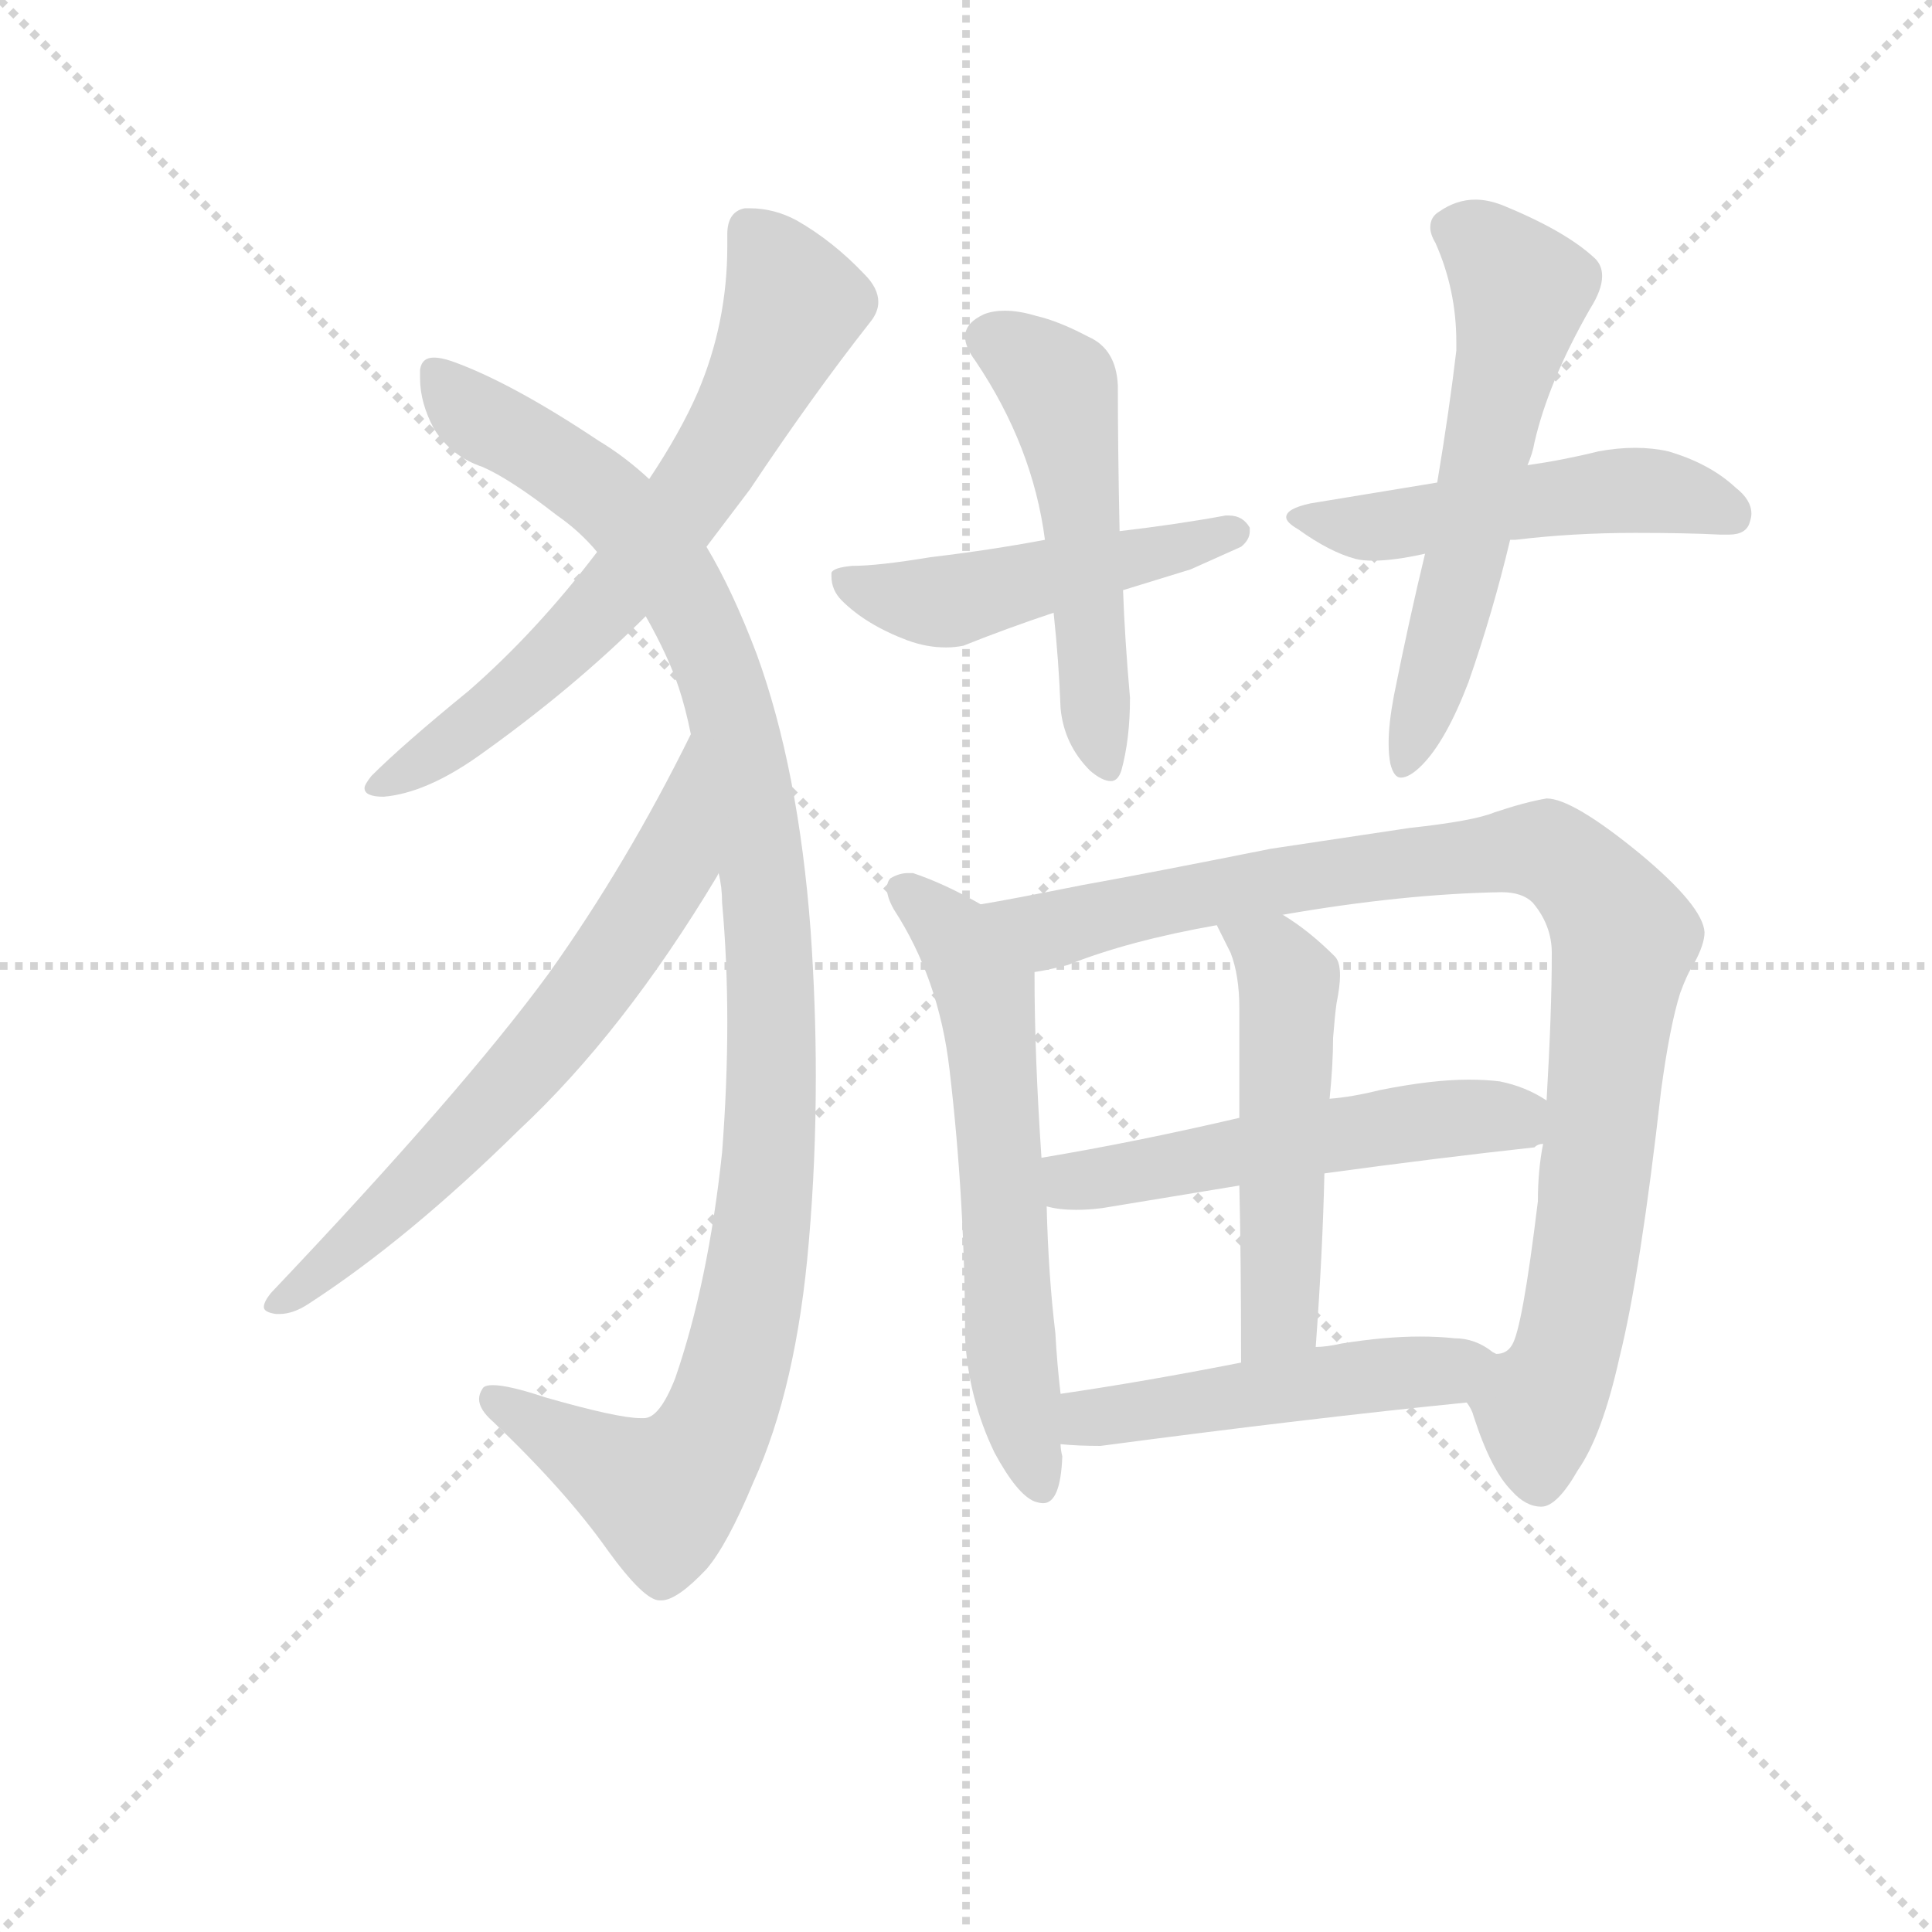 <svg version="1.1" viewBox="0 0 1024 1024" xmlns="http://www.w3.org/2000/svg">
  <g stroke="lightgray" stroke-dasharray="1,1" stroke-width="1" transform="scale(4, 4)">
    <line x1="0" y1="0" x2="256" y2="256"></line>
    <line x1="256" y1="0" x2="0" y2="256"></line>
    <line x1="128" y1="0" x2="128" y2="256"></line>
    <line x1="0" y1="128" x2="256" y2="128"></line>
  </g>
  <g transform="scale(0.92, -0.92) translate(60, -830)">
    <style type="text/css">
      
        @keyframes keyframes0 {
          from {
            stroke: blue;
            stroke-dashoffset: 682;
            stroke-width: 128;
          }
          69% {
            animation-timing-function: step-end;
            stroke: blue;
            stroke-dashoffset: 0;
            stroke-width: 128;
          }
          to {
            stroke: black;
            stroke-width: 1024;
          }
        }
        #make-me-a-hanzi-animation-0 {
          animation: keyframes0 0.805s both;
          animation-delay: 0s;
          animation-timing-function: linear;
        }
      
        @keyframes keyframes1 {
          from {
            stroke: blue;
            stroke-dashoffset: 1103;
            stroke-width: 128;
          }
          78% {
            animation-timing-function: step-end;
            stroke: blue;
            stroke-dashoffset: 0;
            stroke-width: 128;
          }
          to {
            stroke: black;
            stroke-width: 1024;
          }
        }
        #make-me-a-hanzi-animation-1 {
          animation: keyframes1 1.148s both;
          animation-delay: 0.805s;
          animation-timing-function: linear;
        }
      
        @keyframes keyframes2 {
          from {
            stroke: blue;
            stroke-dashoffset: 668;
            stroke-width: 128;
          }
          68% {
            animation-timing-function: step-end;
            stroke: blue;
            stroke-dashoffset: 0;
            stroke-width: 128;
          }
          to {
            stroke: black;
            stroke-width: 1024;
          }
        }
        #make-me-a-hanzi-animation-2 {
          animation: keyframes2 0.794s both;
          animation-delay: 1.953s;
          animation-timing-function: linear;
        }
      
        @keyframes keyframes3 {
          from {
            stroke: blue;
            stroke-dashoffset: 489;
            stroke-width: 128;
          }
          61% {
            animation-timing-function: step-end;
            stroke: blue;
            stroke-dashoffset: 0;
            stroke-width: 128;
          }
          to {
            stroke: black;
            stroke-width: 1024;
          }
        }
        #make-me-a-hanzi-animation-3 {
          animation: keyframes3 0.648s both;
          animation-delay: 2.746s;
          animation-timing-function: linear;
        }
      
        @keyframes keyframes4 {
          from {
            stroke: blue;
            stroke-dashoffset: 523;
            stroke-width: 128;
          }
          63% {
            animation-timing-function: step-end;
            stroke: blue;
            stroke-dashoffset: 0;
            stroke-width: 128;
          }
          to {
            stroke: black;
            stroke-width: 1024;
          }
        }
        #make-me-a-hanzi-animation-4 {
          animation: keyframes4 0.676s both;
          animation-delay: 3.394s;
          animation-timing-function: linear;
        }
      
        @keyframes keyframes5 {
          from {
            stroke: blue;
            stroke-dashoffset: 510;
            stroke-width: 128;
          }
          62% {
            animation-timing-function: step-end;
            stroke: blue;
            stroke-dashoffset: 0;
            stroke-width: 128;
          }
          to {
            stroke: black;
            stroke-width: 1024;
          }
        }
        #make-me-a-hanzi-animation-5 {
          animation: keyframes5 0.665s both;
          animation-delay: 4.07s;
          animation-timing-function: linear;
        }
      
        @keyframes keyframes6 {
          from {
            stroke: blue;
            stroke-dashoffset: 590;
            stroke-width: 128;
          }
          66% {
            animation-timing-function: step-end;
            stroke: blue;
            stroke-dashoffset: 0;
            stroke-width: 128;
          }
          to {
            stroke: black;
            stroke-width: 1024;
          }
        }
        #make-me-a-hanzi-animation-6 {
          animation: keyframes6 0.73s both;
          animation-delay: 4.735s;
          animation-timing-function: linear;
        }
      
        @keyframes keyframes7 {
          from {
            stroke: blue;
            stroke-dashoffset: 621;
            stroke-width: 128;
          }
          67% {
            animation-timing-function: step-end;
            stroke: blue;
            stroke-dashoffset: 0;
            stroke-width: 128;
          }
          to {
            stroke: black;
            stroke-width: 1024;
          }
        }
        #make-me-a-hanzi-animation-7 {
          animation: keyframes7 0.755s both;
          animation-delay: 5.465s;
          animation-timing-function: linear;
        }
      
        @keyframes keyframes8 {
          from {
            stroke: blue;
            stroke-dashoffset: 971;
            stroke-width: 128;
          }
          76% {
            animation-timing-function: step-end;
            stroke: blue;
            stroke-dashoffset: 0;
            stroke-width: 128;
          }
          to {
            stroke: black;
            stroke-width: 1024;
          }
        }
        #make-me-a-hanzi-animation-8 {
          animation: keyframes8 1.04s both;
          animation-delay: 6.22s;
          animation-timing-function: linear;
        }
      
        @keyframes keyframes9 {
          from {
            stroke: blue;
            stroke-dashoffset: 540;
            stroke-width: 128;
          }
          64% {
            animation-timing-function: step-end;
            stroke: blue;
            stroke-dashoffset: 0;
            stroke-width: 128;
          }
          to {
            stroke: black;
            stroke-width: 1024;
          }
        }
        #make-me-a-hanzi-animation-9 {
          animation: keyframes9 0.689s both;
          animation-delay: 7.261s;
          animation-timing-function: linear;
        }
      
        @keyframes keyframes10 {
          from {
            stroke: blue;
            stroke-dashoffset: 520;
            stroke-width: 128;
          }
          63% {
            animation-timing-function: step-end;
            stroke: blue;
            stroke-dashoffset: 0;
            stroke-width: 128;
          }
          to {
            stroke: black;
            stroke-width: 1024;
          }
        }
        #make-me-a-hanzi-animation-10 {
          animation: keyframes10 0.673s both;
          animation-delay: 7.95s;
          animation-timing-function: linear;
        }
      
        @keyframes keyframes11 {
          from {
            stroke: blue;
            stroke-dashoffset: 502;
            stroke-width: 128;
          }
          62% {
            animation-timing-function: step-end;
            stroke: blue;
            stroke-dashoffset: 0;
            stroke-width: 128;
          }
          to {
            stroke: black;
            stroke-width: 1024;
          }
        }
        #make-me-a-hanzi-animation-11 {
          animation: keyframes11 0.659s both;
          animation-delay: 8.623s;
          animation-timing-function: linear;
        }
      
    </style>
    
      <path d="M 347 515 L 372 548 Q 408 602 441 644 Q 446 650 446 656 Q 446 664 438 672 Q 420 691 399 703 Q 386 710 372 710 L 369 710 Q 359 708 359 695 L 359 688 Q 359 644 342 604 Q 332 581 314 554 L 284 512 Q 249 466 210 432 Q 172 401 154 383 Q 150 378 150 376 Q 150 371 161 371 Q 185 373 215 394 Q 270 433 312 475 L 347 515 Z" fill="lightgray"></path>
    
      <path d="M 354 327 Q 356 319 356 310 Q 359 277 359 241 Q 359 205 356 166 Q 348 91 329 36 Q 320 13 311 13 L 309 13 Q 296 13 254 25 Q 233 32 224 32 Q 219 32 218 30 Q 216 27 216 24 Q 216 18 224 11 Q 266 -29 290 -63 Q 311 -92 320 -92 L 321 -92 Q 330 -92 347 -74 Q 359 -60 374 -24 Q 399 31 406 115 Q 410 161 410 210 Q 410 251 407 294 Q 400 387 376 453 Q 362 490 347 515 L 314 554 Q 300 567 285 576 Q 234 610 200 622 Q 194 624 190 624 Q 183 624 182 617 L 182 612 Q 182 598 190 583 Q 200 567 218 561 Q 234 554 261 533 Q 274 524 284 512 L 312 475 Q 325 452 331 434 Q 335 422 338 407 L 354 327 Z" fill="lightgray"></path>
    
      <path d="M 96 85 Q 92 80 92 77 Q 92 74 99 73 L 101 73 Q 109 73 118 79 Q 175 116 239 179 Q 299 235 353 325 L 354 327 C 369 353 351 434 338 407 Q 301 332 256 269 Q 207 202 96 85 Z" fill="lightgray"></path>
    
      <path d="M 542 519 Q 510 513 476 509 Q 446 504 431 504 Q 420 503 419 500 L 419 498 Q 419 490 425 484 Q 439 470 463 461 Q 474 457 485 457 Q 490 457 495 458 Q 520 468 547 477 L 587 490 L 626 502 L 655 515 Q 660 519 660 524 L 660 526 Q 656 533 648 533 L 646 533 Q 619 528 585 524 L 542 519 Z" fill="lightgray"></path>
    
      <path d="M 547 477 Q 550 449 551 422 Q 553 401 568 386 Q 575 380 580 380 Q 584 380 586 386 Q 591 404 591 428 Q 588 462 587 490 L 585 524 Q 584 572 584 608 Q 583 629 567 636 Q 550 645 537 648 Q 527 651 519 651 Q 512 651 507 649 Q 496 644 496 636 Q 496 630 502 622 Q 535 573 542 519 L 547 477 Z" fill="lightgray"></path>
    
      <path d="M 810 519 L 813 519 Q 846 523 882 523 Q 912 523 931 522 L 936 522 Q 946 522 948 529 Q 949 532 949 534 Q 949 542 940 549 Q 925 563 901 570 Q 892 572 882 572 Q 872 572 861 570 Q 841 565 820 562 L 768 552 L 695 540 Q 681 537 681 532 Q 681 529 688 525 Q 706 512 721 508 Q 725 507 731 507 Q 743 507 761 511 L 810 519 Z" fill="lightgray"></path>
    
      <path d="M 743 429 Q 740 413 740 402 Q 740 395 741 390 Q 743 382 747 382 Q 752 382 759 389 Q 773 403 786 437 Q 800 477 810 519 L 820 562 Q 823 569 824 575 Q 832 610 856 652 Q 863 663 863 671 Q 863 677 859 681 Q 842 697 805 712 Q 797 715 790 715 Q 779 715 769 708 Q 764 705 764 699 Q 764 695 767 690 Q 779 663 779 633 L 779 628 Q 775 594 768 552 L 761 511 Q 752 474 743 429 Z" fill="lightgray"></path>
    
      <path d="M 496 59 Q 498 24 513 -7 Q 526 -31 536 -35 Q 539 -36 541 -36 Q 551 -36 552 -9 Q 551 -5 551 -2 L 551 27 Q 549 44 548 62 Q 544 95 543 135 L 540 163 Q 536 222 536 268 L 536 270 C 536 292 531 295 505 309 Q 484 321 466 327 L 463 327 Q 458 327 453 324 Q 451 322 451 318 Q 451 313 455 306 Q 481 266 487 214 Q 496 138 496 59 Z" fill="lightgray"></path>
    
      <path d="M 785 22 Q 788 18 789 14 Q 799 -17 811 -29 Q 819 -38 828 -38 Q 837 -38 849 -17 Q 863 3 873 48 Q 885 96 897 202 Q 902 239 908 258 Q 912 269 916 275 Q 922 286 922 293 Q 921 308 885 338 Q 846 370 831 370 Q 819 368 801 362 Q 789 357 752 353 L 672 341 Q 602 327 563 320 Q 523 312 505 309 C 475 304 507 263 536 270 Q 543 271 555 274 Q 590 288 641 297 L 679 303 Q 748 315 805 316 Q 817 316 823 310 Q 834 297 834 281 Q 834 247 831 196 L 829 171 Q 826 156 826 138 Q 817 64 811 55 Q 808 50 802 50 C 783 27 783 27 785 22 Z" fill="lightgray"></path>
    
      <path d="M 824 169 Q 826 171 829 171 C 858 179 857 181 831 196 Q 819 204 804 207 Q 796 208 786 208 Q 765 208 735 202 Q 719 198 706 197 L 654 186 Q 594 172 540 163 C 510 158 513 140 543 135 Q 550 133 560 133 Q 567 133 575 134 L 654 147 L 703 154 Q 769 163 824 169 Z" fill="lightgray"></path>
    
      <path d="M 698 54 Q 702 109 703 154 L 706 197 Q 708 217 708 232 Q 709 245 710 252 Q 712 262 712 268 Q 712 276 709 279 Q 694 294 679 303 C 654 319 628 324 641 297 L 649 281 Q 654 268 654 249 L 654 186 L 654 147 Q 655 105 655 45 C 655 15 696 24 698 54 Z" fill="lightgray"></path>
    
      <path d="M 551 -2 Q 561 -3 574 -3 Q 695 13 785 22 C 815 25 827 34 802 50 L 800 51 Q 790 59 778 59 Q 769 60 758 60 Q 738 60 713 56 Q 704 54 698 54 L 655 45 Q 599 34 551 27 C 521 23 521 0 551 -2 Z" fill="lightgray"></path>
    
    
      <clipPath id="make-me-a-hanzi-clip-0">
        <path d="M 347 515 L 372 548 Q 408 602 441 644 Q 446 650 446 656 Q 446 664 438 672 Q 420 691 399 703 Q 386 710 372 710 L 369 710 Q 359 708 359 695 L 359 688 Q 359 644 342 604 Q 332 581 314 554 L 284 512 Q 249 466 210 432 Q 172 401 154 383 Q 150 378 150 376 Q 150 371 161 371 Q 185 373 215 394 Q 270 433 312 475 L 347 515 Z"></path>
      </clipPath>
      <path clip-path="url(#make-me-a-hanzi-clip-0)" d="M 371 699 L 389 675 L 397 652 L 355 569 L 282 474 L 225 422 L 157 377" fill="none" id="make-me-a-hanzi-animation-0" stroke-dasharray="554 1108" stroke-linecap="round"></path>
    
      <clipPath id="make-me-a-hanzi-clip-1">
        <path d="M 354 327 Q 356 319 356 310 Q 359 277 359 241 Q 359 205 356 166 Q 348 91 329 36 Q 320 13 311 13 L 309 13 Q 296 13 254 25 Q 233 32 224 32 Q 219 32 218 30 Q 216 27 216 24 Q 216 18 224 11 Q 266 -29 290 -63 Q 311 -92 320 -92 L 321 -92 Q 330 -92 347 -74 Q 359 -60 374 -24 Q 399 31 406 115 Q 410 161 410 210 Q 410 251 407 294 Q 400 387 376 453 Q 362 490 347 515 L 314 554 Q 300 567 285 576 Q 234 610 200 622 Q 194 624 190 624 Q 183 624 182 617 L 182 612 Q 182 598 190 583 Q 200 567 218 561 Q 234 554 261 533 Q 274 524 284 512 L 312 475 Q 325 452 331 434 Q 335 422 338 407 L 354 327 Z"></path>
      </clipPath>
      <path clip-path="url(#make-me-a-hanzi-clip-1)" d="M 191 615 L 211 592 L 293 539 L 334 488 L 368 389 L 384 271 L 384 186 L 374 90 L 361 31 L 346 -5 L 322 -31 L 223 25" fill="none" id="make-me-a-hanzi-animation-1" stroke-dasharray="975 1950" stroke-linecap="round"></path>
    
      <clipPath id="make-me-a-hanzi-clip-2">
        <path d="M 96 85 Q 92 80 92 77 Q 92 74 99 73 L 101 73 Q 109 73 118 79 Q 175 116 239 179 Q 299 235 353 325 L 354 327 C 369 353 351 434 338 407 Q 301 332 256 269 Q 207 202 96 85 Z"></path>
      </clipPath>
      <path clip-path="url(#make-me-a-hanzi-clip-2)" d="M 336 400 L 327 330 L 283 264 L 184 151 L 98 79" fill="none" id="make-me-a-hanzi-animation-2" stroke-dasharray="540 1080" stroke-linecap="round"></path>
    
      <clipPath id="make-me-a-hanzi-clip-3">
        <path d="M 542 519 Q 510 513 476 509 Q 446 504 431 504 Q 420 503 419 500 L 419 498 Q 419 490 425 484 Q 439 470 463 461 Q 474 457 485 457 Q 490 457 495 458 Q 520 468 547 477 L 587 490 L 626 502 L 655 515 Q 660 519 660 524 L 660 526 Q 656 533 648 533 L 646 533 Q 619 528 585 524 L 542 519 Z"></path>
      </clipPath>
      <path clip-path="url(#make-me-a-hanzi-clip-3)" d="M 426 499 L 464 484 L 492 484 L 651 525" fill="none" id="make-me-a-hanzi-animation-3" stroke-dasharray="361 722" stroke-linecap="round"></path>
    
      <clipPath id="make-me-a-hanzi-clip-4">
        <path d="M 547 477 Q 550 449 551 422 Q 553 401 568 386 Q 575 380 580 380 Q 584 380 586 386 Q 591 404 591 428 Q 588 462 587 490 L 585 524 Q 584 572 584 608 Q 583 629 567 636 Q 550 645 537 648 Q 527 651 519 651 Q 512 651 507 649 Q 496 644 496 636 Q 496 630 502 622 Q 535 573 542 519 L 547 477 Z"></path>
      </clipPath>
      <path clip-path="url(#make-me-a-hanzi-clip-4)" d="M 511 634 L 550 607 L 577 389" fill="none" id="make-me-a-hanzi-animation-4" stroke-dasharray="395 790" stroke-linecap="round"></path>
    
      <clipPath id="make-me-a-hanzi-clip-5">
        <path d="M 810 519 L 813 519 Q 846 523 882 523 Q 912 523 931 522 L 936 522 Q 946 522 948 529 Q 949 532 949 534 Q 949 542 940 549 Q 925 563 901 570 Q 892 572 882 572 Q 872 572 861 570 Q 841 565 820 562 L 768 552 L 695 540 Q 681 537 681 532 Q 681 529 688 525 Q 706 512 721 508 Q 725 507 731 507 Q 743 507 761 511 L 810 519 Z"></path>
      </clipPath>
      <path clip-path="url(#make-me-a-hanzi-clip-5)" d="M 687 531 L 728 526 L 886 548 L 937 534" fill="none" id="make-me-a-hanzi-animation-5" stroke-dasharray="382 764" stroke-linecap="round"></path>
    
      <clipPath id="make-me-a-hanzi-clip-6">
        <path d="M 743 429 Q 740 413 740 402 Q 740 395 741 390 Q 743 382 747 382 Q 752 382 759 389 Q 773 403 786 437 Q 800 477 810 519 L 820 562 Q 823 569 824 575 Q 832 610 856 652 Q 863 663 863 671 Q 863 677 859 681 Q 842 697 805 712 Q 797 715 790 715 Q 779 715 769 708 Q 764 705 764 699 Q 764 695 767 690 Q 779 663 779 633 L 779 628 Q 775 594 768 552 L 761 511 Q 752 474 743 429 Z"></path>
      </clipPath>
      <path clip-path="url(#make-me-a-hanzi-clip-6)" d="M 776 698 L 802 682 L 816 661 L 783 504 L 750 391" fill="none" id="make-me-a-hanzi-animation-6" stroke-dasharray="462 924" stroke-linecap="round"></path>
    
      <clipPath id="make-me-a-hanzi-clip-7">
        <path d="M 496 59 Q 498 24 513 -7 Q 526 -31 536 -35 Q 539 -36 541 -36 Q 551 -36 552 -9 Q 551 -5 551 -2 L 551 27 Q 549 44 548 62 Q 544 95 543 135 L 540 163 Q 536 222 536 268 L 536 270 C 536 292 531 295 505 309 Q 484 321 466 327 L 463 327 Q 458 327 453 324 Q 451 322 451 318 Q 451 313 455 306 Q 481 266 487 214 Q 496 138 496 59 Z"></path>
      </clipPath>
      <path clip-path="url(#make-me-a-hanzi-clip-7)" d="M 460 318 L 488 294 L 507 257 L 522 54 L 540 -27" fill="none" id="make-me-a-hanzi-animation-7" stroke-dasharray="493 986" stroke-linecap="round"></path>
    
      <clipPath id="make-me-a-hanzi-clip-8">
        <path d="M 785 22 Q 788 18 789 14 Q 799 -17 811 -29 Q 819 -38 828 -38 Q 837 -38 849 -17 Q 863 3 873 48 Q 885 96 897 202 Q 902 239 908 258 Q 912 269 916 275 Q 922 286 922 293 Q 921 308 885 338 Q 846 370 831 370 Q 819 368 801 362 Q 789 357 752 353 L 672 341 Q 602 327 563 320 Q 523 312 505 309 C 475 304 507 263 536 270 Q 543 271 555 274 Q 590 288 641 297 L 679 303 Q 748 315 805 316 Q 817 316 823 310 Q 834 297 834 281 Q 834 247 831 196 L 829 171 Q 826 156 826 138 Q 817 64 811 55 Q 808 50 802 50 C 783 27 783 27 785 22 Z"></path>
      </clipPath>
      <path clip-path="url(#make-me-a-hanzi-clip-8)" d="M 511 306 L 545 294 L 647 318 L 816 341 L 835 338 L 856 320 L 876 290 L 854 108 L 841 45 L 826 19 L 827 -24" fill="none" id="make-me-a-hanzi-animation-8" stroke-dasharray="843 1686" stroke-linecap="round"></path>
    
      <clipPath id="make-me-a-hanzi-clip-9">
        <path d="M 824 169 Q 826 171 829 171 C 858 179 857 181 831 196 Q 819 204 804 207 Q 796 208 786 208 Q 765 208 735 202 Q 719 198 706 197 L 654 186 Q 594 172 540 163 C 510 158 513 140 543 135 Q 550 133 560 133 Q 567 133 575 134 L 654 147 L 703 154 Q 769 163 824 169 Z"></path>
      </clipPath>
      <path clip-path="url(#make-me-a-hanzi-clip-9)" d="M 548 157 L 558 149 L 790 187 L 812 186 L 823 178" fill="none" id="make-me-a-hanzi-animation-9" stroke-dasharray="412 824" stroke-linecap="round"></path>
    
      <clipPath id="make-me-a-hanzi-clip-10">
        <path d="M 698 54 Q 702 109 703 154 L 706 197 Q 708 217 708 232 Q 709 245 710 252 Q 712 262 712 268 Q 712 276 709 279 Q 694 294 679 303 C 654 319 628 324 641 297 L 649 281 Q 654 268 654 249 L 654 186 L 654 147 Q 655 105 655 45 C 655 15 696 24 698 54 Z"></path>
      </clipPath>
      <path clip-path="url(#make-me-a-hanzi-clip-10)" d="M 648 295 L 674 279 L 682 261 L 678 78 L 661 53" fill="none" id="make-me-a-hanzi-animation-10" stroke-dasharray="392 784" stroke-linecap="round"></path>
    
      <clipPath id="make-me-a-hanzi-clip-11">
        <path d="M 551 -2 Q 561 -3 574 -3 Q 695 13 785 22 C 815 25 827 34 802 50 L 800 51 Q 790 59 778 59 Q 769 60 758 60 Q 738 60 713 56 Q 704 54 698 54 L 655 45 Q 599 34 551 27 C 521 23 521 0 551 -2 Z"></path>
      </clipPath>
      <path clip-path="url(#make-me-a-hanzi-clip-11)" d="M 557 5 L 589 17 L 799 46" fill="none" id="make-me-a-hanzi-animation-11" stroke-dasharray="374 748" stroke-linecap="round"></path>
    
  </g>
</svg>